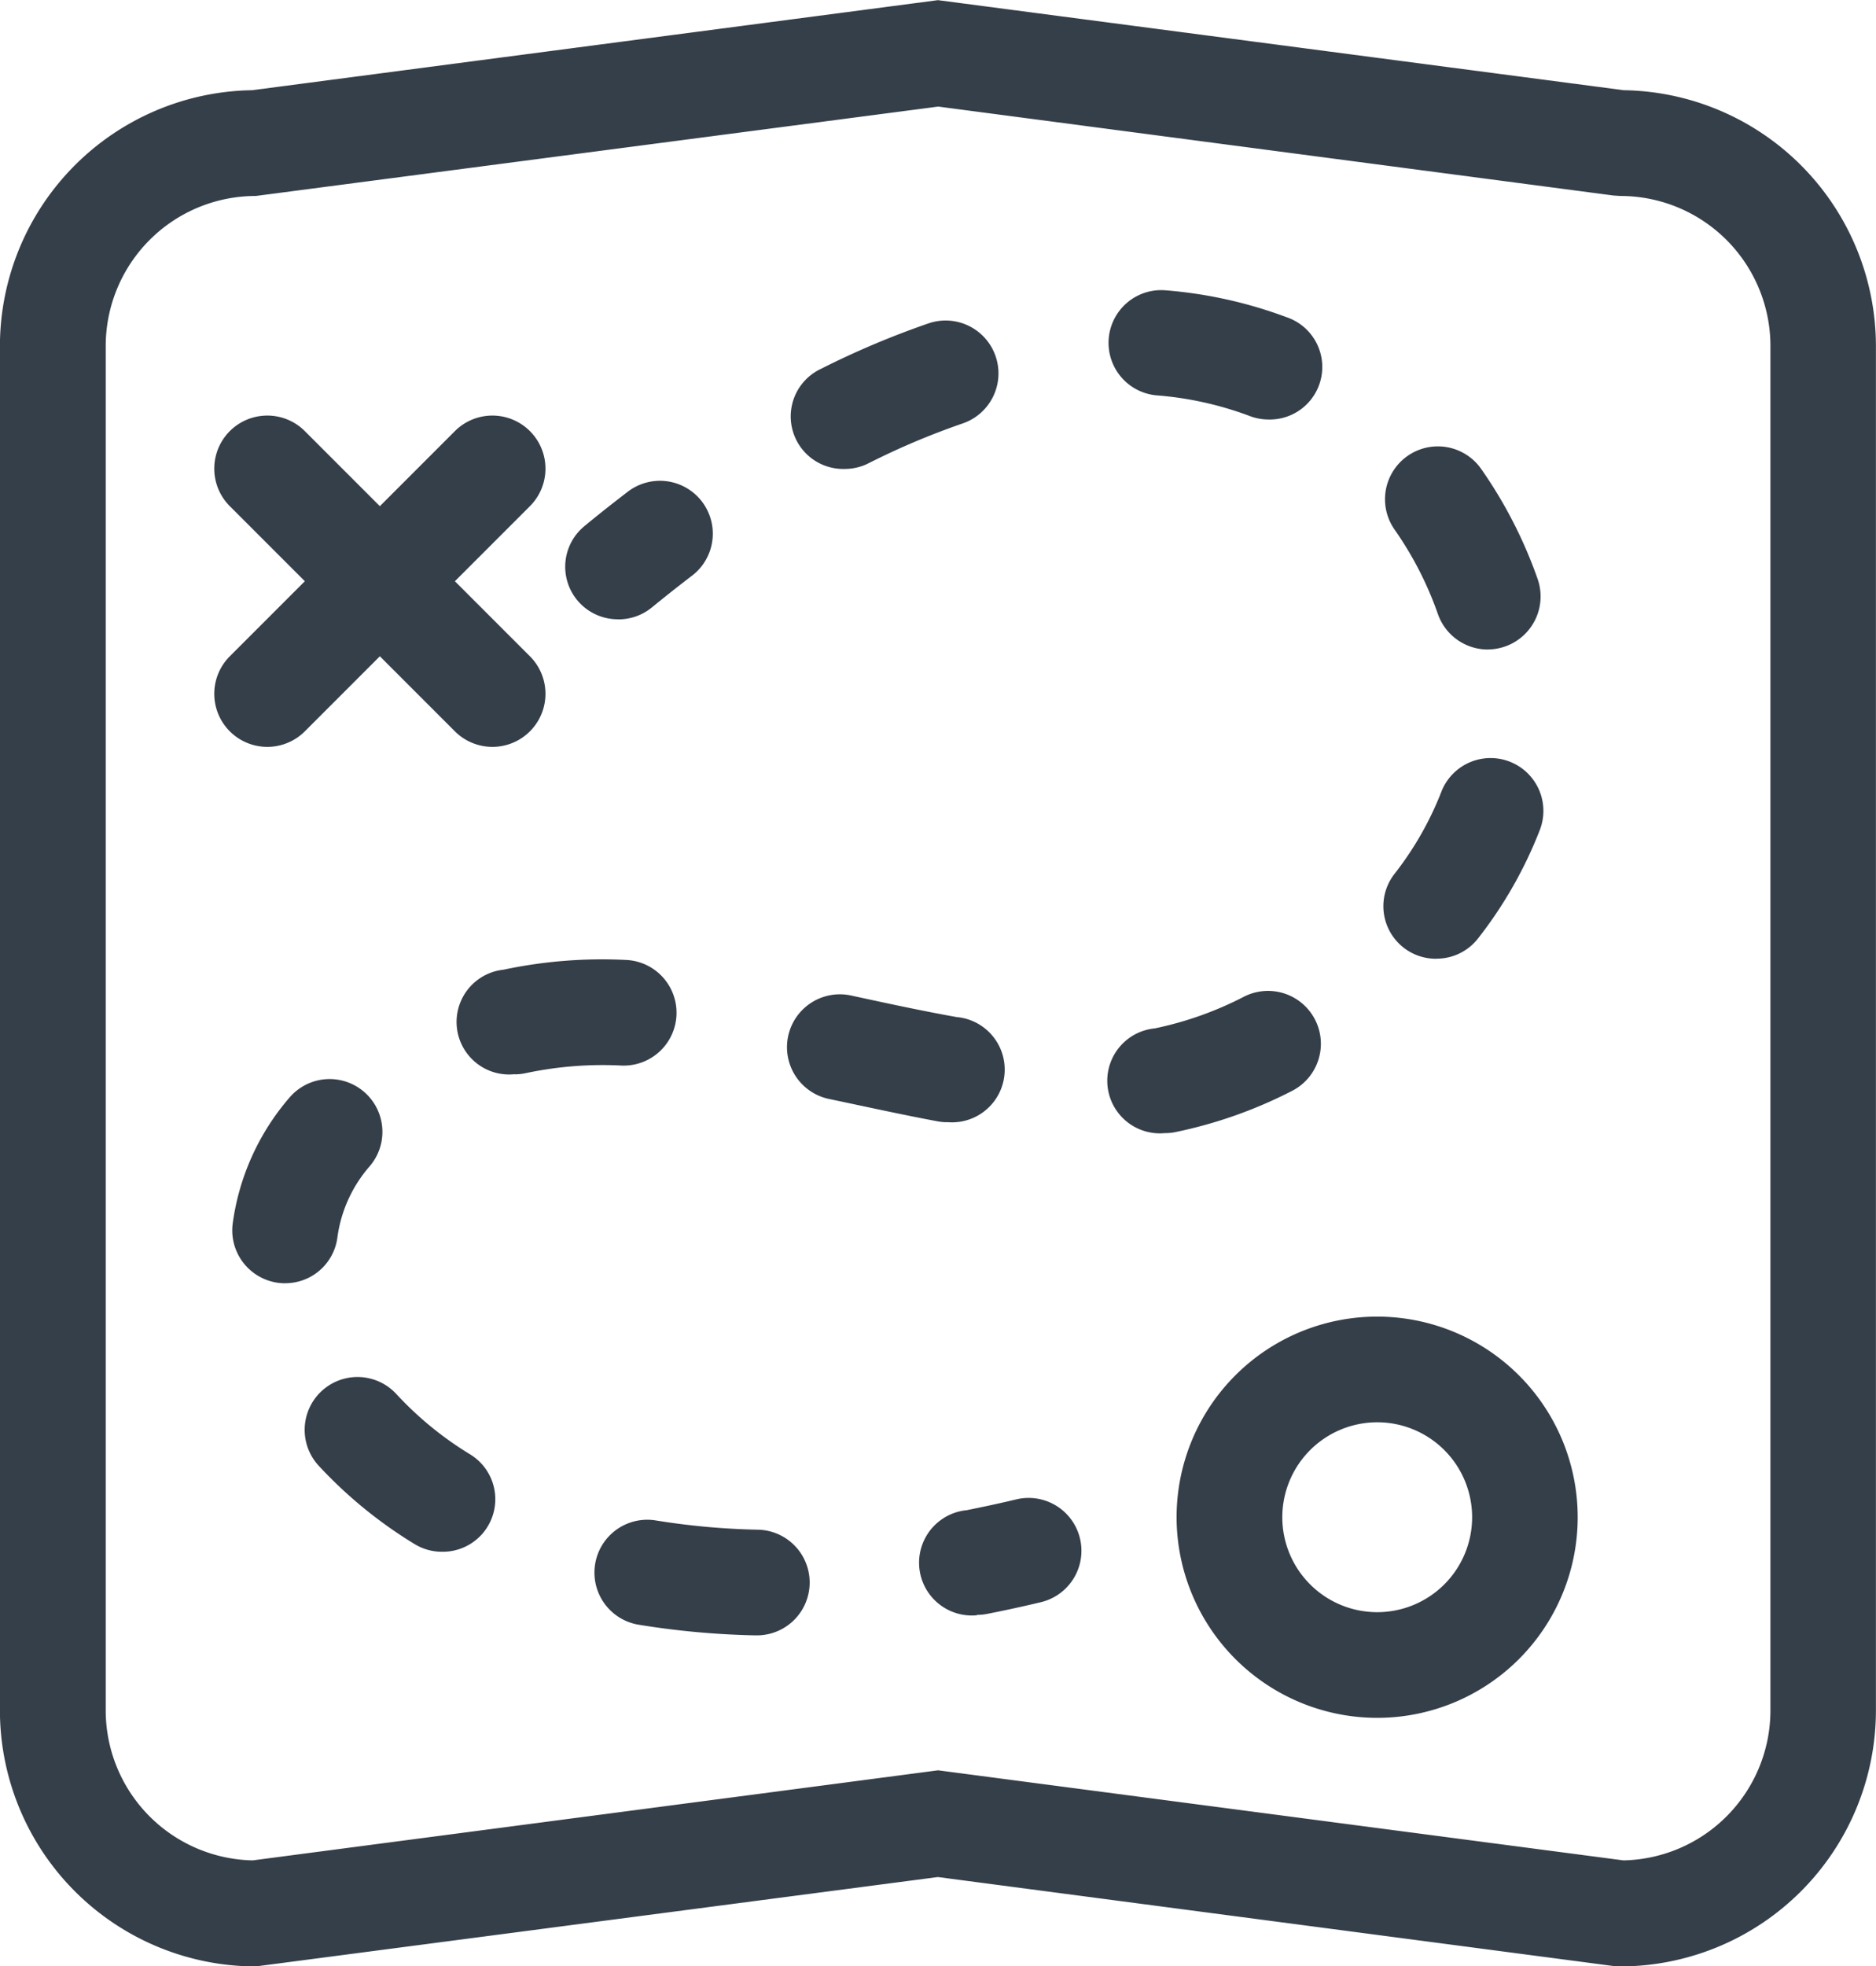 <svg xmlns="http://www.w3.org/2000/svg" width="25.004" height="26.199" viewBox="0 0 25.004 26.199">
  <defs>
    <style>
      .cls-1 {
        fill: #353f49;
      }
    </style>
  </defs>
  <g id="nav_branca_-_2_trilha" data-name="nav branca - 2 trilha" transform="translate(-76.408 -122.789)">
    <path id="Path_316" data-name="Path 316" class="cls-1" d="M84.678,131.861l-1,1,1,1a.7.7,0,0,1-1,1l-1-1-1,1a.7.7,0,0,1-1-1l1-1-1-1a.7.7,0,1,1,1-1l1,1,1-1a.7.7,0,0,1,1,1Z" transform="translate(-1.207 -2.328)"/>
    <path id="Path_317" data-name="Path 317" class="cls-1" d="M98,148.989l-.092-.006-9-1.185-9.092,1.191a3.414,3.414,0,0,1-3.409-3.41V127.4a3.413,3.413,0,0,1,3.361-3.409l9.141-1.2,9.141,1.2a3.413,3.413,0,0,1,3.361,3.409v18.176A3.414,3.414,0,0,1,98,148.989ZM79.817,125.4a2,2,0,0,0-2,2v18.176a2,2,0,0,0,1.959,2l9.135-1.2,9.135,1.2a2,2,0,0,0,1.959-2V127.4a2,2,0,0,0-2-2l-.092-.006-9-1.185Z" transform="translate(0)"/>
    <path id="Path_318" data-name="Path 318" class="cls-1" d="M101.354,153.047a2.673,2.673,0,1,0-2.674-2.673A2.676,2.676,0,0,0,101.354,153.047Zm0-3.938a1.265,1.265,0,1,1-1.265,1.265A1.266,1.266,0,0,1,101.354,149.109Z" transform="translate(-6.59 -7.37)"/>
    <g id="Group_296" data-name="Group 296" transform="translate(79.503 126.651)">
      <path id="Path_319" data-name="Path 319" class="cls-1" d="M87.819,133.733a.7.7,0,0,0,.446-.16q.269-.22.534-.422a.7.7,0,1,0-.856-1.119c-.188.144-.379.294-.57.452a.7.7,0,0,0,.446,1.248Z" transform="translate(-82.67 -129.343)"/>
      <path id="Path_320" data-name="Path 320" class="cls-1" d="M87.788,146.2a.7.7,0,0,0,.015-1.408,9.714,9.714,0,0,1-1.353-.123.7.7,0,1,0-.23,1.389,11.05,11.05,0,0,0,1.552.142ZM83.6,145.086a.7.7,0,0,0,.37-1.3,4.571,4.571,0,0,1-.978-.8.7.7,0,1,0-1.038.952,5.975,5.975,0,0,0,1.277,1.044A.7.7,0,0,0,83.6,145.086Zm-2.095-3.578a.7.7,0,0,0,.7-.61,1.808,1.808,0,0,1,.43-.948.7.7,0,1,0-1.067-.917,3.226,3.226,0,0,0-.758,1.677.705.705,0,0,0,.6.792A.876.876,0,0,0,81.508,141.509Zm11.73-2a.648.648,0,0,0,.137-.013,6.069,6.069,0,0,0,1.554-.548.7.7,0,0,0-.635-1.258,4.635,4.635,0,0,1-1.192.424.7.7,0,0,0,.136,1.395Zm-2.9-.146a.7.7,0,0,0,.123-1.4c-.475-.085-.944-.187-1.406-.287a.7.7,0,1,0-.3,1.377c.479.1.964.208,1.457.3A.68.68,0,0,0,90.336,139.363Zm-5.766-.637a.7.7,0,0,0,.152-.017,4.931,4.931,0,0,1,1.271-.1.7.7,0,0,0,.058-1.407,6.34,6.34,0,0,0-1.632.13.7.7,0,0,0,.151,1.392Zm12.285-1.541a.7.7,0,0,0,.558-.275,5.68,5.68,0,0,0,.821-1.444.7.7,0,1,0-1.316-.5,4.315,4.315,0,0,1-.62,1.086.7.7,0,0,0,.557,1.134Zm.684-4.12a.706.706,0,0,0,.664-.939,6.045,6.045,0,0,0-.753-1.467.7.7,0,0,0-1.153.81,4.606,4.606,0,0,1,.577,1.125A.706.706,0,0,0,97.539,133.065Zm-8.57-2.405a.7.7,0,0,0,.315-.075,10.042,10.042,0,0,1,1.255-.531.7.7,0,0,0-.453-1.334,11.5,11.5,0,0,0-1.434.606.7.7,0,0,0,.317,1.334ZM94.606,130a.7.7,0,0,0,.249-1.363,5.955,5.955,0,0,0-1.612-.358.7.7,0,0,0-.115,1.4,4.521,4.521,0,0,1,1.229.272A.7.7,0,0,0,94.606,130Z" transform="translate(-80.803 -128.273)"/>
      <path id="Path_321" data-name="Path 321" class="cls-1" d="M94.605,152.691a.682.682,0,0,0,.135-.013q.353-.069.717-.156a.7.7,0,1,0-.327-1.37c-.224.054-.444.1-.66.144a.7.7,0,0,0,.134,1.4Z" transform="translate(-84.679 -135.037)"/>
    </g>
  </g>
</svg>
